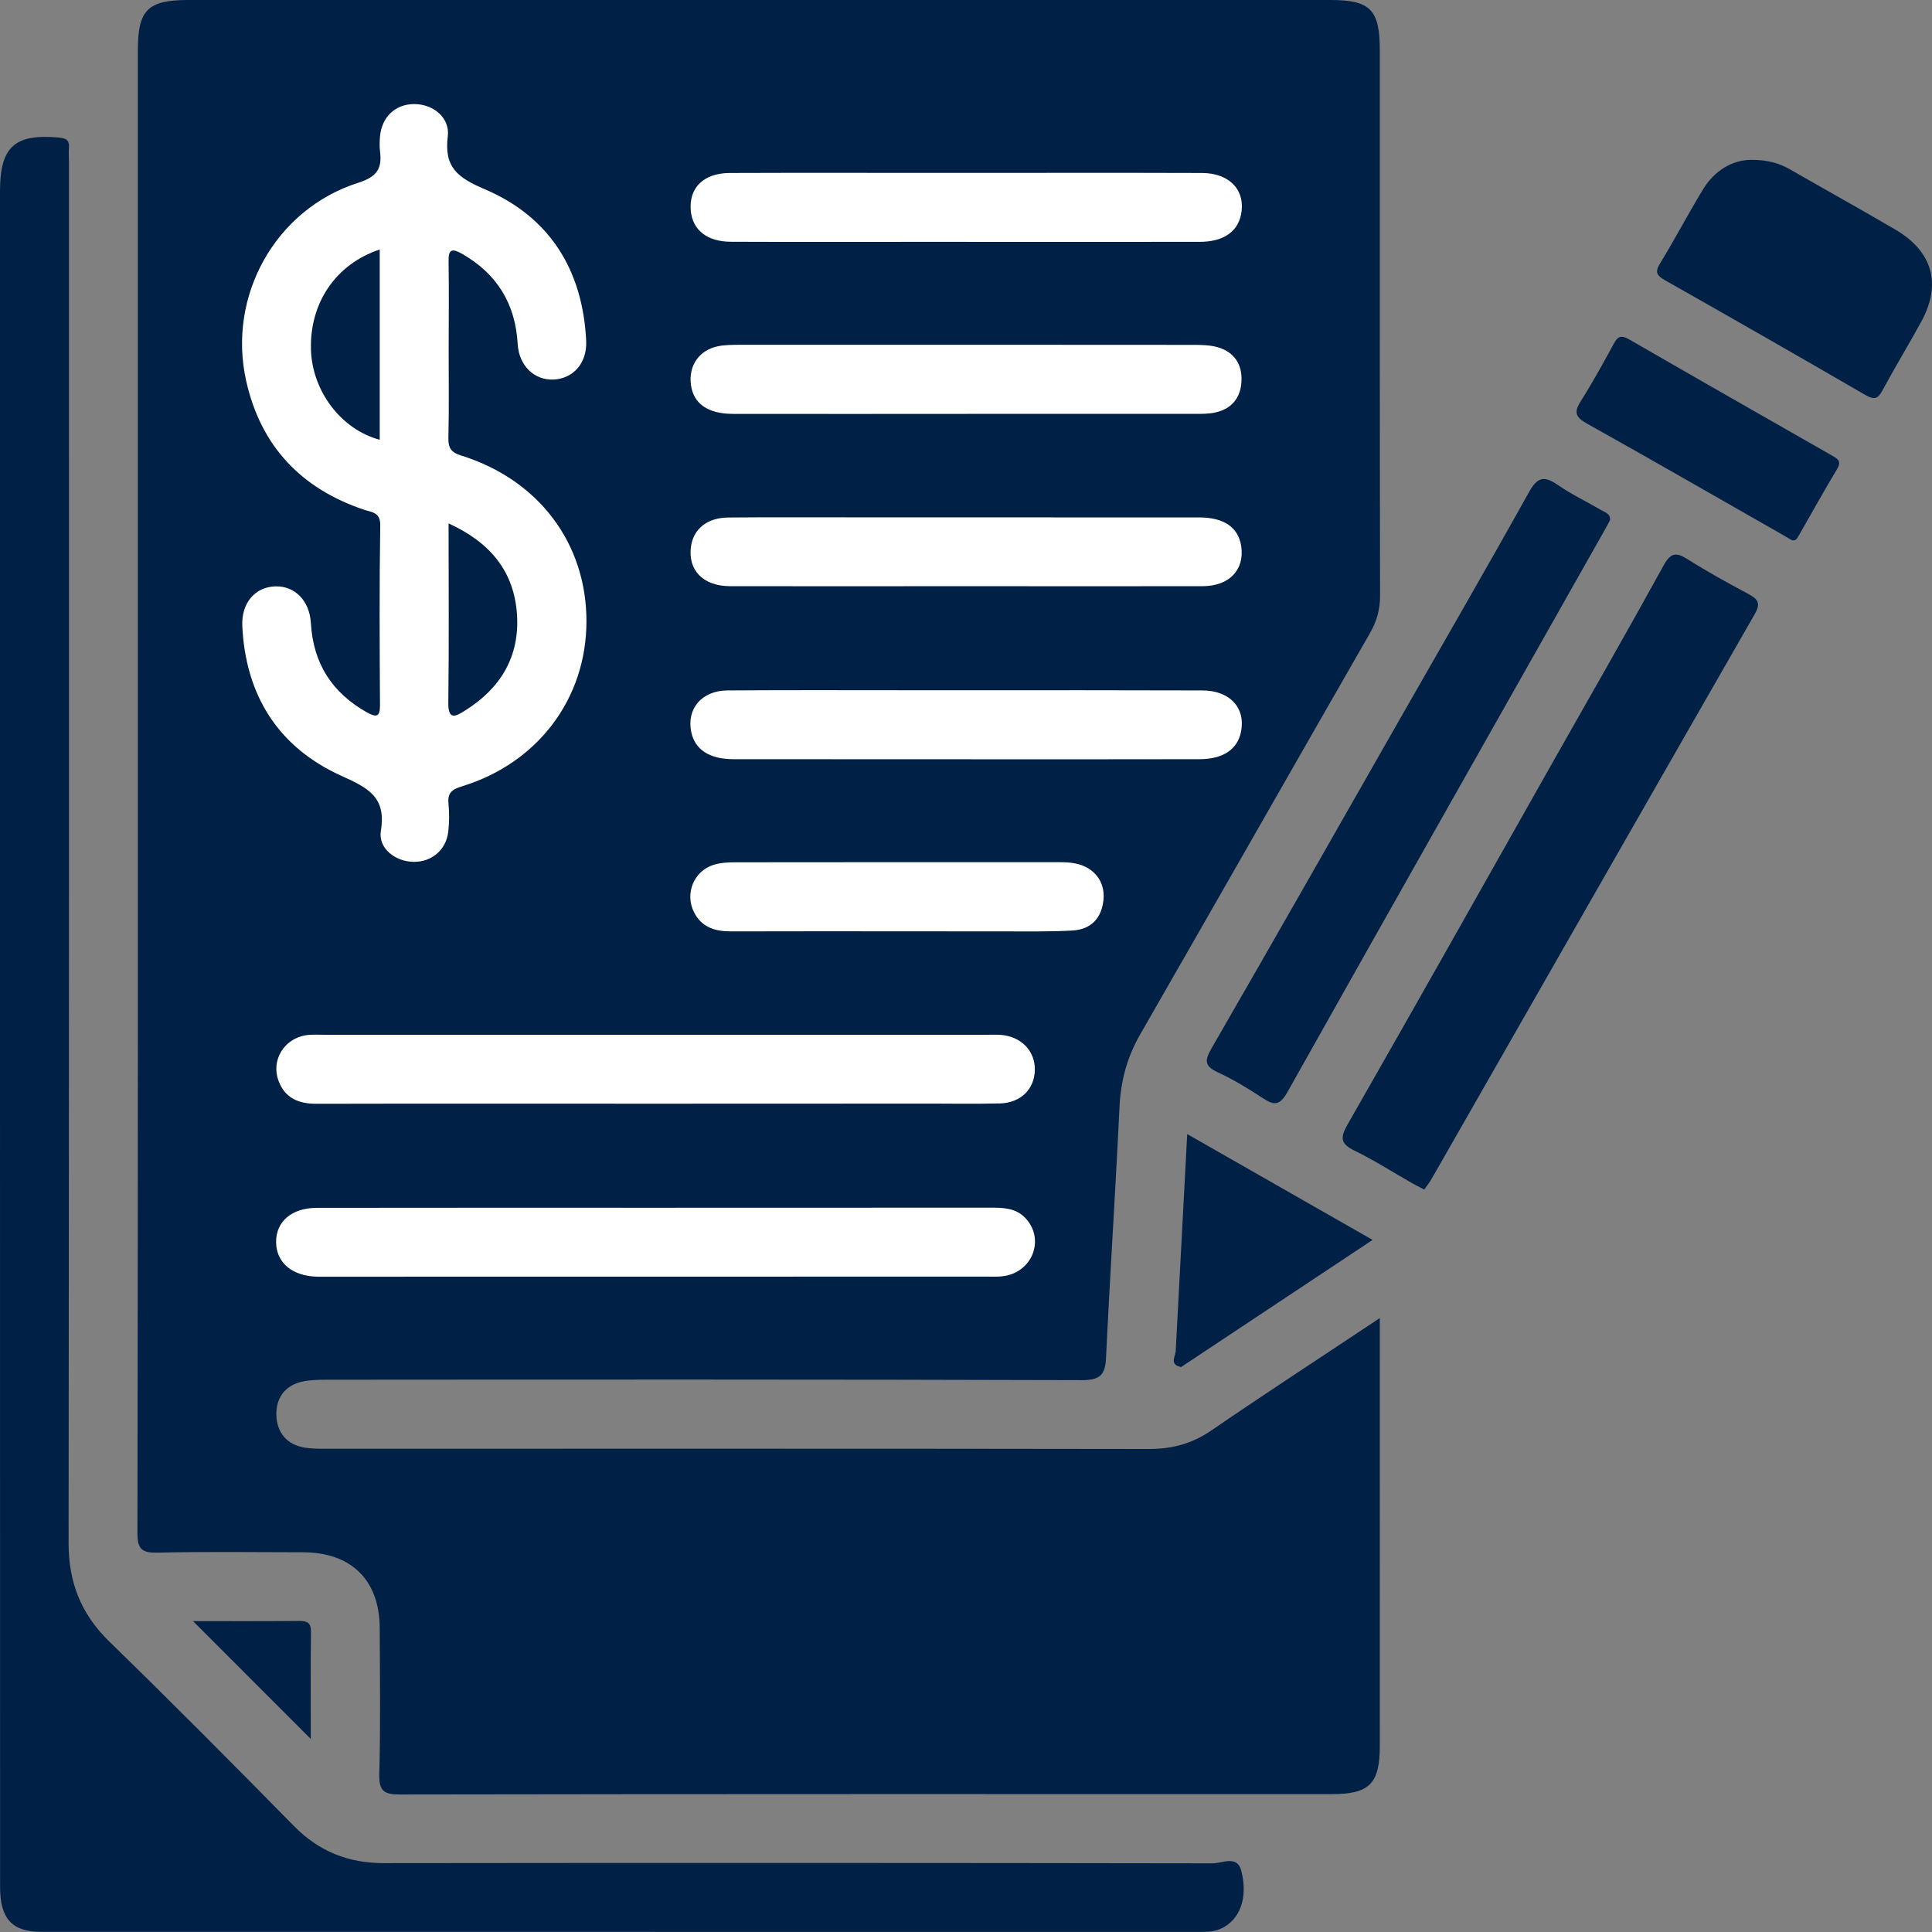 <svg width="22" height="22" viewBox="0 0 22 22" fill="none" xmlns="http://www.w3.org/2000/svg">
<rect x="0" y="0" width="22" height="22" fill="#808080" stroke="none"/>
<path d="M15.712 15.009C15.712 15.124 15.712 15.191 15.712 15.258C15.712 16.799 15.713 18.341 15.712 19.883C15.712 20.311 15.593 20.43 15.167 20.43C11.631 20.43 8.094 20.428 4.558 20.434C4.368 20.435 4.314 20.393 4.319 20.199C4.334 19.647 4.326 19.094 4.324 18.542C4.322 17.993 4.002 17.677 3.448 17.676C2.896 17.675 2.343 17.668 1.791 17.68C1.612 17.684 1.565 17.637 1.565 17.456C1.571 13.72 1.57 9.985 1.57 6.249C1.57 4.354 1.57 2.46 1.57 0.565C1.57 0.112 1.685 0 2.145 0C6.479 0 10.813 0 15.148 0C15.604 0 15.712 0.109 15.712 0.571C15.712 2.642 15.711 4.713 15.715 6.784C15.716 6.944 15.675 7.08 15.596 7.216C14.724 8.735 13.857 10.258 12.984 11.778C12.835 12.037 12.762 12.307 12.748 12.605C12.703 13.555 12.64 14.504 12.595 15.454C12.586 15.652 12.533 15.716 12.32 15.716C9.459 15.707 6.598 15.709 3.736 15.711C3.637 15.711 3.535 15.712 3.44 15.733C3.239 15.779 3.141 15.925 3.147 16.119C3.155 16.313 3.264 16.449 3.467 16.484C3.549 16.498 3.635 16.497 3.719 16.497C6.841 16.497 9.964 16.495 13.086 16.5C13.348 16.5 13.576 16.439 13.795 16.288C14.413 15.865 15.041 15.456 15.712 15.009Z" fill="#002046"/>
<path d="M0 11.777C0 8.578 0 5.379 0 2.18C0 1.671 0.166 1.522 0.668 1.566C0.758 1.574 0.792 1.599 0.785 1.686C0.781 1.74 0.785 1.794 0.785 1.847C0.785 7.087 0.787 12.326 0.781 17.566C0.78 18.017 0.921 18.378 1.245 18.693C1.954 19.383 2.652 20.086 3.345 20.791C3.632 21.083 3.965 21.216 4.372 21.216C7.518 21.212 10.664 21.213 13.809 21.218C13.917 21.218 14.089 21.123 14.134 21.3C14.216 21.617 14.115 21.864 13.905 21.961C13.833 21.994 13.758 21.999 13.681 21.999C9.277 21.999 4.873 21.999 0.469 21.998C0.136 21.998 0.001 21.847 0.001 21.489C0 18.252 0 15.014 0 11.777Z" fill="#002046"/>
<path d="M16.218 13.546C16.162 13.516 16.121 13.497 16.082 13.474C15.862 13.349 15.649 13.212 15.423 13.102C15.267 13.026 15.258 12.959 15.342 12.81C16.131 11.43 16.911 10.044 17.693 8.659C18.111 7.921 18.533 7.185 18.942 6.442C19.022 6.296 19.083 6.283 19.217 6.368C19.442 6.511 19.678 6.64 19.913 6.766C20.02 6.824 20.051 6.871 19.982 6.992C18.753 9.133 17.529 11.278 16.303 13.422C16.279 13.465 16.247 13.504 16.218 13.546Z" fill="#002046"/>
<path d="M18.334 5.923C18.31 5.966 18.286 6.014 18.259 6.06C17.058 8.185 15.855 10.308 14.66 12.436C14.577 12.582 14.516 12.594 14.385 12.508C14.219 12.399 14.048 12.294 13.868 12.211C13.718 12.141 13.714 12.08 13.794 11.941C14.517 10.688 15.231 9.432 15.948 8.175C16.437 7.318 16.932 6.464 17.412 5.602C17.507 5.431 17.584 5.416 17.737 5.521C17.893 5.629 18.068 5.712 18.233 5.809C18.275 5.834 18.339 5.847 18.334 5.923Z" fill="#002046"/>
<path d="M19.939 1.82C20.136 1.82 20.265 1.861 20.387 1.931C20.785 2.16 21.186 2.382 21.582 2.614C22.009 2.864 22.112 3.237 21.876 3.666C21.733 3.927 21.578 4.183 21.436 4.445C21.386 4.54 21.344 4.557 21.245 4.5C20.485 4.059 19.721 3.622 18.956 3.189C18.865 3.137 18.843 3.099 18.903 3C19.07 2.727 19.22 2.442 19.386 2.167C19.521 1.939 19.727 1.823 19.939 1.82Z" fill="#002046"/>
<path d="M20.404 6.151C20.367 6.13 20.334 6.11 20.301 6.091C19.558 5.668 18.817 5.24 18.07 4.823C17.941 4.751 17.92 4.694 18 4.569C18.135 4.356 18.256 4.135 18.377 3.913C18.424 3.826 18.465 3.815 18.552 3.865C19.319 4.308 20.089 4.747 20.859 5.186C20.924 5.223 20.974 5.25 20.919 5.341C20.77 5.59 20.629 5.844 20.485 6.095C20.466 6.129 20.449 6.164 20.404 6.151Z" fill="#002046"/>
<path d="M13.389 15.367C13.432 14.559 13.475 13.752 13.519 12.914C14.233 13.321 14.914 13.71 15.63 14.119C14.891 14.61 14.17 15.088 13.449 15.567C13.305 15.537 13.393 15.438 13.389 15.367Z" fill="#002046"/>
<path d="M2.198 18.46C2.594 18.46 3 18.462 3.405 18.458C3.498 18.457 3.542 18.477 3.541 18.584C3.536 18.995 3.539 19.405 3.539 19.802C3.092 19.354 2.647 18.909 2.198 18.46Z" fill="#002046"/>
<path d="M5.109 3.991C5.109 4.321 5.114 4.651 5.106 4.981C5.103 5.098 5.133 5.15 5.251 5.187C6.136 5.463 6.68 6.19 6.678 7.077C6.677 7.954 6.126 8.689 5.261 8.954C5.143 8.99 5.095 9.03 5.107 9.152C5.117 9.258 5.117 9.367 5.104 9.474C5.079 9.68 4.913 9.818 4.708 9.814C4.503 9.811 4.304 9.661 4.337 9.461C4.402 9.07 4.184 8.969 3.884 8.833C3.167 8.508 2.797 7.917 2.759 7.129C2.747 6.862 2.909 6.681 3.14 6.677C3.358 6.673 3.525 6.84 3.54 7.094C3.566 7.553 3.78 7.889 4.18 8.113C4.281 8.169 4.328 8.168 4.327 8.032C4.323 7.349 4.319 6.666 4.33 5.984C4.333 5.833 4.237 5.835 4.15 5.806C3.431 5.566 2.971 5.082 2.804 4.341C2.585 3.372 3.135 2.382 4.08 2.081C4.3 2.011 4.352 1.914 4.327 1.718C4.32 1.665 4.323 1.611 4.327 1.557C4.345 1.334 4.5 1.186 4.715 1.185C4.929 1.184 5.126 1.337 5.099 1.553C5.055 1.906 5.212 2.023 5.518 2.154C6.26 2.469 6.637 3.077 6.675 3.883C6.686 4.136 6.527 4.311 6.304 4.322C6.085 4.332 5.909 4.165 5.895 3.917C5.869 3.459 5.66 3.119 5.263 2.891C5.15 2.827 5.104 2.833 5.108 2.98C5.114 3.317 5.109 3.654 5.109 3.991Z" fill="white"/>
<path d="M7.473 13.753C8.746 13.753 10.019 13.753 11.292 13.752C11.432 13.752 11.568 13.758 11.674 13.868C11.873 14.074 11.795 14.402 11.525 14.507C11.428 14.545 11.329 14.537 11.23 14.537C8.723 14.538 6.216 14.538 3.709 14.538C3.678 14.538 3.647 14.538 3.616 14.538C3.329 14.532 3.147 14.381 3.144 14.146C3.141 13.911 3.321 13.754 3.609 13.754C4.897 13.752 6.185 13.753 7.473 13.753Z" fill="white"/>
<path d="M7.449 12.568C6.169 12.568 4.888 12.566 3.608 12.569C3.404 12.57 3.246 12.508 3.171 12.306C3.086 12.075 3.231 11.832 3.479 11.789C3.547 11.778 3.617 11.783 3.686 11.783C6.208 11.783 8.732 11.783 11.254 11.783C11.3 11.783 11.346 11.781 11.392 11.784C11.626 11.801 11.787 11.965 11.784 12.181C11.782 12.401 11.623 12.56 11.383 12.565C11.077 12.572 10.77 12.566 10.463 12.567C9.459 12.568 8.454 12.568 7.449 12.568Z" fill="white"/>
<path d="M11.004 6.675C10.106 6.675 9.209 6.677 8.312 6.675C8.006 6.674 7.832 6.493 7.868 6.225C7.896 6.023 8.053 5.894 8.295 5.893C8.74 5.889 9.185 5.891 9.63 5.891C10.972 5.891 12.314 5.891 13.656 5.892C13.939 5.892 14.102 6.006 14.134 6.22C14.174 6.487 13.999 6.674 13.696 6.675C12.799 6.677 11.901 6.675 11.004 6.675Z" fill="white"/>
<path d="M11.001 1.969C11.898 1.969 12.795 1.967 13.692 1.97C14.006 1.972 14.187 2.172 14.132 2.444C14.091 2.643 13.927 2.754 13.659 2.754C12.593 2.755 11.527 2.754 10.461 2.754C9.749 2.754 9.036 2.756 8.322 2.753C8.051 2.752 7.886 2.619 7.866 2.399C7.843 2.139 8.011 1.971 8.31 1.97C9.092 1.967 9.874 1.969 10.656 1.969C10.77 1.969 10.885 1.969 11.001 1.969Z" fill="white"/>
<path d="M11.02 7.86C11.909 7.86 12.799 7.859 13.688 7.862C14.004 7.862 14.185 8.059 14.132 8.331C14.093 8.532 13.929 8.644 13.662 8.645C12.796 8.647 11.929 8.646 11.063 8.646C10.158 8.646 9.253 8.646 8.349 8.645C8.078 8.644 7.915 8.536 7.872 8.339C7.815 8.074 7.989 7.864 8.283 7.862C8.989 7.857 9.694 7.86 10.399 7.86C10.606 7.86 10.813 7.86 11.02 7.86Z" fill="white"/>
<path d="M11.012 4.713C10.123 4.713 9.234 4.715 8.344 4.713C8.059 4.712 7.897 4.596 7.868 4.384C7.838 4.167 7.959 3.987 8.175 3.943C8.257 3.926 8.342 3.927 8.426 3.926C10.143 3.926 11.86 3.925 13.578 3.927C13.676 3.927 13.78 3.928 13.873 3.956C14.055 4.012 14.146 4.148 14.137 4.34C14.128 4.531 14.026 4.655 13.839 4.697C13.758 4.715 13.671 4.713 13.587 4.713C12.729 4.713 11.87 4.713 11.012 4.713Z" fill="white"/>
<path d="M10.211 10.605C9.582 10.605 8.953 10.604 8.324 10.606C8.143 10.606 7.99 10.561 7.902 10.386C7.796 10.175 7.901 9.916 8.129 9.847C8.208 9.823 8.295 9.819 8.378 9.819C9.606 9.817 10.834 9.818 12.061 9.818C12.122 9.818 12.184 9.82 12.244 9.832C12.455 9.873 12.585 10.036 12.566 10.241C12.547 10.452 12.426 10.584 12.213 10.596C11.954 10.611 11.692 10.605 11.431 10.606C11.024 10.606 10.618 10.605 10.211 10.605Z" fill="white"/>
<path d="M4.324 5.008C3.882 4.889 3.555 4.452 3.541 3.982C3.525 3.453 3.821 3.008 4.324 2.841C4.324 3.212 4.324 3.573 4.324 3.934C4.324 4.291 4.324 4.648 4.324 5.008Z" fill="#002046"/>
<path d="M5.108 5.96C5.587 6.179 5.854 6.51 5.887 6.996C5.919 7.474 5.702 7.836 5.299 8.089C5.186 8.161 5.101 8.207 5.105 7.994C5.114 7.327 5.108 6.661 5.108 5.96Z" fill="#002046"/>
</svg>
